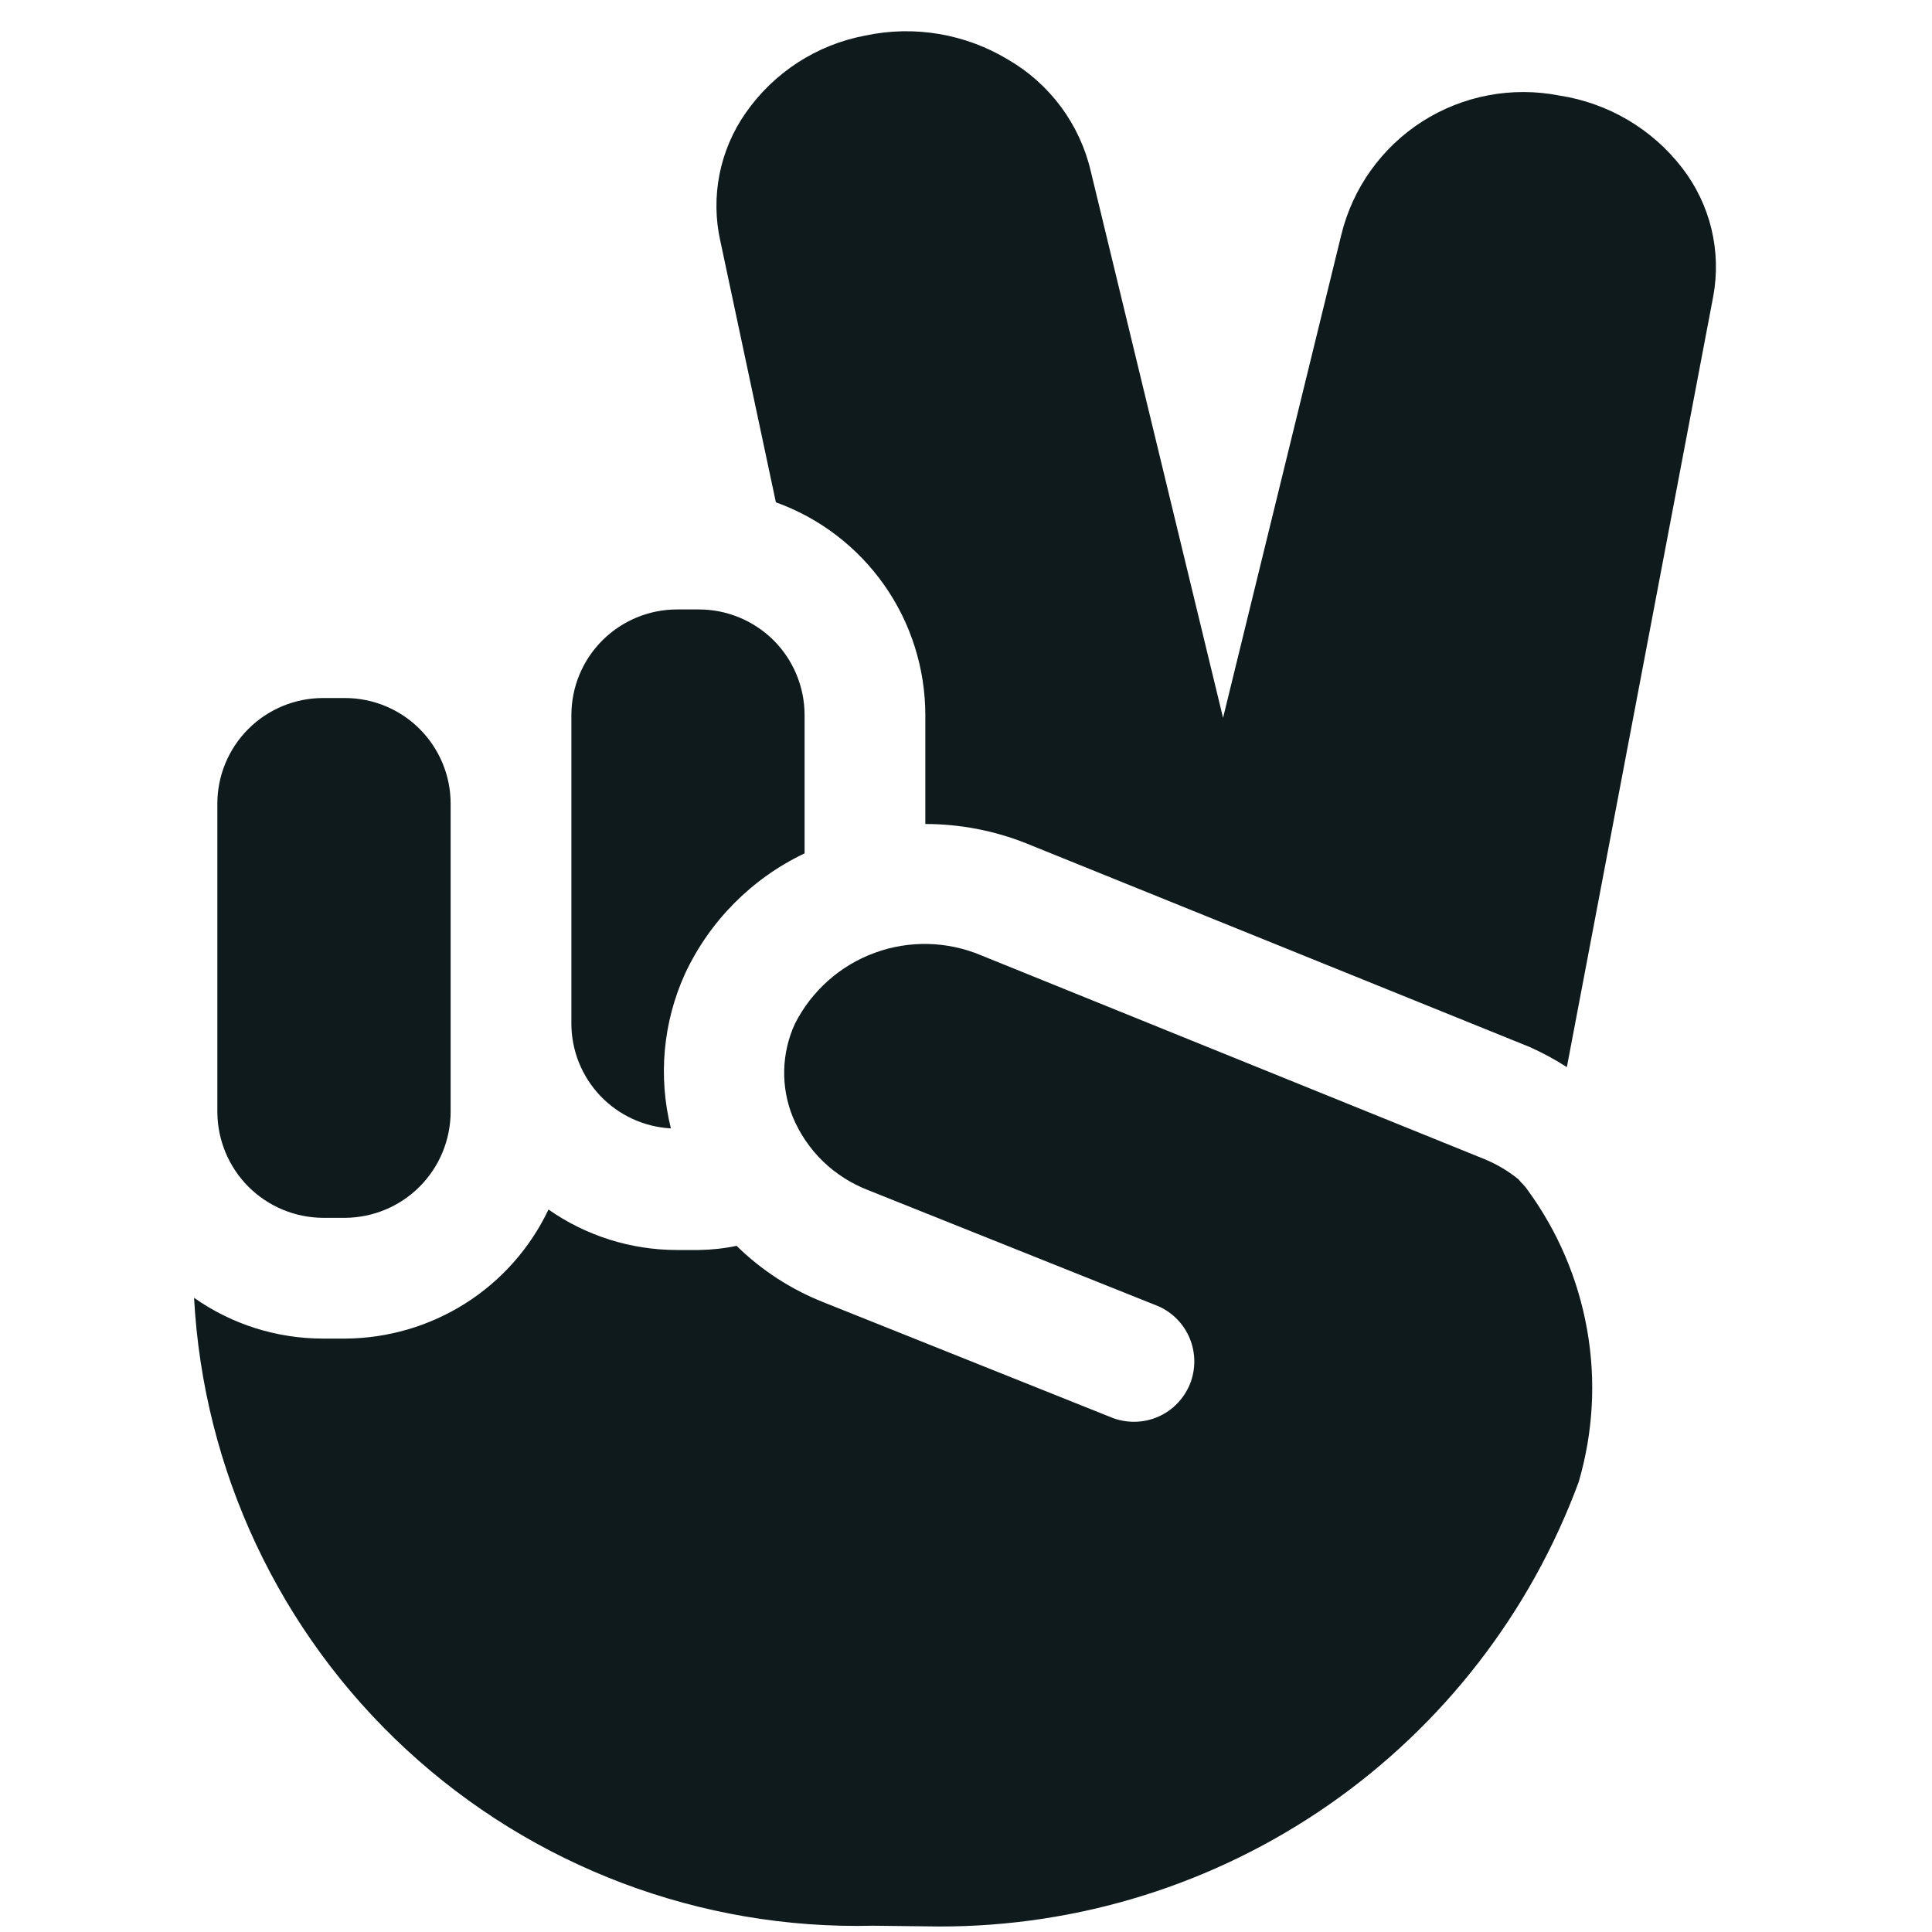 <svg width="20" height="20" viewBox="0 0 20 20" fill="none" xmlns="http://www.w3.org/2000/svg">
<path d="M4.665 8.319V11.513C4.663 11.803 4.548 12.08 4.343 12.285C4.138 12.49 3.861 12.605 3.571 12.607H3.344C3.054 12.605 2.777 12.49 2.572 12.285C2.367 12.08 2.252 11.803 2.25 11.513V8.319C2.25 8.029 2.366 7.751 2.571 7.546C2.776 7.341 3.054 7.226 3.344 7.226H3.571C3.861 7.226 4.139 7.341 4.344 7.546C4.549 7.751 4.665 8.029 4.665 8.319ZM10.158 9.89C9.807 9.742 9.412 9.732 9.054 9.864C8.696 9.995 8.401 10.258 8.229 10.598C8.16 10.748 8.122 10.912 8.118 11.077C8.114 11.243 8.144 11.407 8.206 11.561C8.278 11.734 8.384 11.891 8.519 12.022C8.654 12.152 8.814 12.254 8.989 12.321L11.989 13.521C12.138 13.586 12.255 13.706 12.317 13.857C12.378 14.007 12.379 14.175 12.319 14.326C12.258 14.476 12.142 14.598 11.994 14.664C11.846 14.73 11.678 14.736 11.525 14.681L8.525 13.481C8.189 13.348 7.883 13.15 7.625 12.897C7.496 12.924 7.365 12.938 7.234 12.94H7.009C6.533 12.94 6.068 12.794 5.678 12.521C5.488 12.92 5.19 13.257 4.817 13.493C4.444 13.729 4.012 13.855 3.571 13.857H3.344C2.866 13.857 2.4 13.71 2.009 13.435C2.105 15.22 2.893 16.898 4.206 18.111C5.519 19.325 7.253 19.979 9.04 19.935L9.724 19.943C11.165 19.945 12.572 19.506 13.756 18.683C14.939 17.86 15.842 16.695 16.342 15.343C16.492 14.831 16.523 14.292 16.43 13.767C16.338 13.242 16.126 12.745 15.811 12.315C15.785 12.274 15.748 12.246 15.719 12.208C15.613 12.122 15.495 12.052 15.369 12L10.158 9.89ZM15.834 10.838C15.968 10.898 16.097 10.967 16.22 11.047L17.735 3.07C17.778 2.838 17.772 2.6 17.717 2.371C17.662 2.142 17.559 1.927 17.415 1.74C17.104 1.335 16.647 1.066 16.142 0.989C15.652 0.893 15.145 0.989 14.724 1.257C14.304 1.526 14.003 1.946 13.885 2.431L12.661 7.431L11.291 1.77C11.235 1.53 11.13 1.305 10.984 1.107C10.837 0.909 10.652 0.743 10.439 0.619C9.995 0.35 9.466 0.26 8.958 0.368C8.456 0.462 8.012 0.749 7.72 1.168C7.586 1.359 7.493 1.577 7.448 1.806C7.403 2.036 7.406 2.272 7.458 2.5L8.032 5.2C8.485 5.363 8.876 5.662 9.153 6.056C9.43 6.449 9.578 6.919 9.579 7.4V8.53C9.937 8.53 10.291 8.598 10.623 8.73L15.834 10.838ZM7.091 10.081C7.346 9.534 7.784 9.093 8.329 8.834V7.4C8.328 7.11 8.213 6.833 8.008 6.628C7.802 6.424 7.525 6.309 7.235 6.309H7.009C6.719 6.309 6.442 6.424 6.237 6.628C6.031 6.833 5.916 7.11 5.915 7.4V10.6C5.916 10.878 6.024 11.144 6.215 11.345C6.407 11.546 6.668 11.666 6.945 11.681C6.812 11.146 6.863 10.583 7.091 10.081Z" fill="#0F1A1C"/>
</svg>
